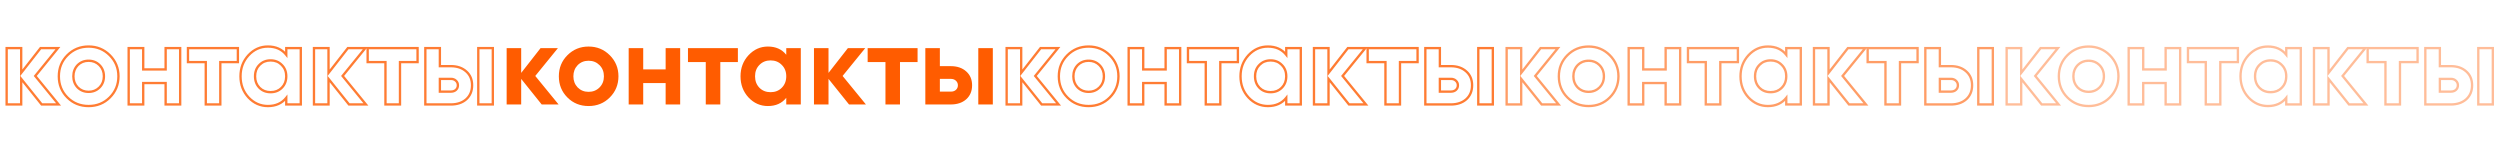 <svg width="2130" height="125" viewBox="0 0 2130 125" fill="none" xmlns="http://www.w3.org/2000/svg">
<path d="M456.048 64.712L475.92 89H461.52L444.048 67.208V89H431.664V41H444.048V62.12L460.56 41H475.344L456.048 64.712ZM519.529 83.048C514.665 87.912 508.649 90.344 501.481 90.344C494.313 90.344 488.297 87.912 483.433 83.048C478.569 78.184 476.137 72.168 476.137 65C476.137 57.896 478.569 51.912 483.433 47.048C488.361 42.12 494.377 39.656 501.481 39.656C508.585 39.656 514.601 42.12 519.529 47.048C524.457 51.976 526.921 57.96 526.921 65C526.921 72.104 524.457 78.12 519.529 83.048ZM492.169 74.504C494.665 77 497.769 78.248 501.481 78.248C505.193 78.248 508.297 77 510.793 74.504C513.289 72.008 514.537 68.84 514.537 65C514.537 61.16 513.289 57.992 510.793 55.496C508.297 53 505.193 51.752 501.481 51.752C497.769 51.752 494.665 53 492.169 55.496C489.737 58.056 488.521 61.224 488.521 65C488.521 68.776 489.737 71.944 492.169 74.504ZM567.121 59.144V41H579.505V89H567.121V70.76H548.017V89H535.633V41H548.017V59.144H567.121ZM586.148 41H628.676V52.904H613.7V89H601.316V52.904H586.148V41ZM669.894 46.664V41H682.278V89H669.894V83.336C666.182 88.008 660.966 90.344 654.246 90.344C647.846 90.344 642.342 87.912 637.734 83.048C633.19 78.12 630.918 72.104 630.918 65C630.918 57.96 633.19 51.976 637.734 47.048C642.342 42.12 647.846 39.656 654.246 39.656C660.966 39.656 666.182 41.992 669.894 46.664ZM647.046 74.792C649.542 77.288 652.71 78.536 656.55 78.536C660.39 78.536 663.558 77.288 666.054 74.792C668.614 72.232 669.894 68.968 669.894 65C669.894 61.032 668.614 57.8 666.054 55.304C663.558 52.744 660.39 51.464 656.55 51.464C652.71 51.464 649.542 52.744 647.046 55.304C644.55 57.8 643.302 61.032 643.302 65C643.302 68.968 644.55 72.232 647.046 74.792ZM717.892 64.712L737.764 89H723.364L705.892 67.208V89H693.508V41H705.892V62.12L722.404 41H737.188L717.892 64.712ZM739.241 41H781.769V52.904H766.793V89H754.409V52.904H739.241V41ZM800.767 56.36H810.079C815.519 56.36 819.903 57.864 823.231 60.872C826.559 63.816 828.223 67.752 828.223 72.68C828.223 77.608 826.559 81.576 823.231 84.584C819.903 87.528 815.519 89 810.079 89H788.383V41H800.767V56.36ZM833.503 89V41H845.887V89H833.503ZM800.767 78.056H810.175C811.903 78.056 813.311 77.576 814.399 76.616C815.551 75.592 816.127 74.28 816.127 72.68C816.127 71.08 815.551 69.768 814.399 68.744C813.311 67.72 811.903 67.208 810.175 67.208H800.767V78.056Z" fill="#FF5C00"/>
<path opacity="0.8" d="M882.048 64.712L881.272 64.081L880.757 64.714L881.274 65.345L882.048 64.712ZM901.92 89V90H904.03L902.694 88.367L901.92 89ZM887.52 89L886.74 89.626L887.04 90H887.52V89ZM870.048 67.208L870.828 66.582L869.048 64.362V67.208H870.048ZM870.048 89V90H871.048V89H870.048ZM857.664 89H856.664V90H857.664V89ZM857.664 41V40H856.664V41H857.664ZM870.048 41H871.048V40H870.048V41ZM870.048 62.12H869.048V65.023L870.836 62.736L870.048 62.12ZM886.56 41V40H886.072L885.772 40.384L886.56 41ZM901.344 41L902.12 41.631L903.447 40H901.344V41ZM881.274 65.345L901.146 89.633L902.694 88.367L882.822 64.079L881.274 65.345ZM901.92 88H887.52V90H901.92V88ZM888.3 88.374L870.828 66.582L869.268 67.834L886.74 89.626L888.3 88.374ZM869.048 67.208V89H871.048V67.208H869.048ZM870.048 88H857.664V90H870.048V88ZM858.664 89V41H856.664V89H858.664ZM857.664 42H870.048V40H857.664V42ZM869.048 41V62.12H871.048V41H869.048ZM870.836 62.736L887.348 41.616L885.772 40.384L869.26 61.504L870.836 62.736ZM886.56 42H901.344V40H886.56V42ZM900.568 40.369L881.272 64.081L882.824 65.343L902.12 41.631L900.568 40.369ZM945.529 83.048L944.822 82.341L945.529 83.048ZM909.433 83.048L910.14 82.341L909.433 83.048ZM909.433 47.048L910.14 47.755L909.433 47.048ZM945.529 47.048L944.822 47.755L945.529 47.048ZM918.169 74.504L917.444 75.193L917.453 75.202L917.462 75.211L918.169 74.504ZM918.169 55.496L917.462 54.789L917.453 54.798L917.444 54.807L918.169 55.496ZM944.822 82.341C940.154 87.009 934.396 89.344 927.481 89.344V91.344C934.902 91.344 941.176 88.815 946.236 83.755L944.822 82.341ZM927.481 89.344C920.566 89.344 914.808 87.009 910.14 82.341L908.726 83.755C913.786 88.815 920.06 91.344 927.481 91.344V89.344ZM910.14 82.341C905.472 77.673 903.137 71.915 903.137 65H901.137C901.137 72.421 903.665 78.695 908.726 83.755L910.14 82.341ZM903.137 65C903.137 58.151 905.47 52.425 910.14 47.755L908.726 46.341C903.667 51.399 901.137 57.641 901.137 65H903.137ZM910.14 47.755C914.876 43.019 920.636 40.656 927.481 40.656V38.656C920.117 38.656 913.845 41.221 908.726 46.341L910.14 47.755ZM927.481 40.656C934.325 40.656 940.085 43.019 944.822 47.755L946.236 46.341C941.116 41.221 934.844 38.656 927.481 38.656V40.656ZM944.822 47.755C949.56 52.493 951.921 58.222 951.921 65H953.921C953.921 57.698 951.354 51.459 946.236 46.341L944.822 47.755ZM951.921 65C951.921 71.844 949.558 77.605 944.822 82.341L946.236 83.755C951.355 78.635 953.921 72.364 953.921 65H951.921ZM917.462 75.211C920.156 77.905 923.519 79.248 927.481 79.248V77.248C924.019 77.248 921.174 76.095 918.876 73.797L917.462 75.211ZM927.481 79.248C931.443 79.248 934.806 77.905 937.5 75.211L936.086 73.797C933.788 76.095 930.943 77.248 927.481 77.248V79.248ZM937.5 75.211C940.201 72.51 941.537 69.079 941.537 65H939.537C939.537 68.6 938.377 71.506 936.086 73.797L937.5 75.211ZM941.537 65C941.537 60.92 940.201 57.49 937.5 54.789L936.086 56.203C938.377 58.494 939.537 61.4 939.537 65H941.537ZM937.5 54.789C934.806 52.095 931.443 50.752 927.481 50.752V52.752C930.943 52.752 933.788 53.905 936.086 56.203L937.5 54.789ZM927.481 50.752C923.519 50.752 920.156 52.095 917.462 54.789L918.876 56.203C921.174 53.905 924.019 52.752 927.481 52.752V50.752ZM917.444 54.807C914.822 57.567 913.521 60.987 913.521 65H915.521C915.521 61.461 916.651 58.545 918.894 56.185L917.444 54.807ZM913.521 65C913.521 69.013 914.822 72.433 917.444 75.193L918.894 73.815C916.651 71.455 915.521 68.539 915.521 65H913.521ZM993.121 59.144V60.144H994.121V59.144H993.121ZM993.121 41V40H992.121V41H993.121ZM1005.5 41H1006.5V40H1005.5V41ZM1005.5 89V90H1006.5V89H1005.5ZM993.121 89H992.121V90H993.121V89ZM993.121 70.76H994.121V69.76H993.121V70.76ZM974.017 70.76V69.76H973.017V70.76H974.017ZM974.017 89V90H975.017V89H974.017ZM961.633 89H960.633V90H961.633V89ZM961.633 41V40H960.633V41H961.633ZM974.017 41H975.017V40H974.017V41ZM974.017 59.144H973.017V60.144H974.017V59.144ZM994.121 59.144V41H992.121V59.144H994.121ZM993.121 42H1005.5V40H993.121V42ZM1004.5 41V89H1006.5V41H1004.5ZM1005.5 88H993.121V90H1005.5V88ZM994.121 89V70.76H992.121V89H994.121ZM993.121 69.76H974.017V71.76H993.121V69.76ZM973.017 70.76V89H975.017V70.76H973.017ZM974.017 88H961.633V90H974.017V88ZM962.633 89V41H960.633V89H962.633ZM961.633 42H974.017V40H961.633V42ZM973.017 41V59.144H975.017V41H973.017ZM974.017 60.144H993.121V58.144H974.017V60.144ZM1012.15 41V40H1011.15V41H1012.15ZM1054.68 41H1055.68V40H1054.68V41ZM1054.68 52.904V53.904H1055.68V52.904H1054.68ZM1039.7 52.904V51.904H1038.7V52.904H1039.7ZM1039.7 89V90H1040.7V89H1039.7ZM1027.32 89H1026.32V90H1027.32V89ZM1027.32 52.904H1028.32V51.904H1027.32V52.904ZM1012.15 52.904H1011.15V53.904H1012.15V52.904ZM1012.15 42H1054.68V40H1012.15V42ZM1053.68 41V52.904H1055.68V41H1053.68ZM1054.68 51.904H1039.7V53.904H1054.68V51.904ZM1038.7 52.904V89H1040.7V52.904H1038.7ZM1039.7 88H1027.32V90H1039.7V88ZM1028.32 89V52.904H1026.32V89H1028.32ZM1027.32 51.904H1012.15V53.904H1027.32V51.904ZM1013.15 52.904V41H1011.15V52.904H1013.15ZM1095.89 46.664L1095.11 47.286L1096.89 49.53V46.664H1095.89ZM1095.89 41V40H1094.89V41H1095.89ZM1108.28 41H1109.28V40H1108.28V41ZM1108.28 89V90H1109.28V89H1108.28ZM1095.89 89H1094.89V90H1095.89V89ZM1095.89 83.336H1096.89V80.47L1095.11 82.714L1095.89 83.336ZM1063.73 83.048L1063 83.726L1063.01 83.736L1063.73 83.048ZM1063.73 47.048L1063 46.365L1063 46.37L1063.73 47.048ZM1073.05 74.792L1072.33 75.49L1072.34 75.499L1073.05 74.792ZM1092.05 74.792L1092.76 75.499L1092.05 74.792ZM1092.05 55.304L1091.34 56.002L1091.35 56.011L1091.36 56.02L1092.05 55.304ZM1073.05 55.304L1073.75 56.011L1073.76 56.002L1073.05 55.304ZM1096.89 46.664V41H1094.89V46.664H1096.89ZM1095.89 42H1108.28V40H1095.89V42ZM1107.28 41V89H1109.28V41H1107.28ZM1108.28 88H1095.89V90H1108.28V88ZM1096.89 89V83.336H1094.89V89H1096.89ZM1095.11 82.714C1091.61 87.115 1086.7 89.344 1080.25 89.344V91.344C1087.23 91.344 1092.75 88.901 1096.68 83.958L1095.11 82.714ZM1080.25 89.344C1074.13 89.344 1068.89 87.035 1064.46 82.36L1063.01 83.736C1067.79 88.789 1073.56 91.344 1080.25 91.344V89.344ZM1064.47 82.37C1060.11 77.638 1057.92 71.869 1057.92 65H1055.92C1055.92 72.339 1058.27 78.601 1063 83.726L1064.47 82.37ZM1057.92 65C1057.92 58.197 1060.1 52.459 1064.47 47.726L1063 46.37C1058.28 51.493 1055.92 57.723 1055.92 65H1057.92ZM1064.46 47.731C1068.89 42.993 1074.14 40.656 1080.25 40.656V38.656C1073.55 38.656 1067.79 41.247 1063 46.365L1064.46 47.731ZM1080.25 40.656C1086.7 40.656 1091.61 42.885 1095.11 47.286L1096.68 46.042C1092.75 41.099 1087.23 38.656 1080.25 38.656V40.656ZM1072.34 75.499C1075.04 78.2 1078.47 79.536 1082.55 79.536V77.536C1078.95 77.536 1076.04 76.376 1073.75 74.085L1072.34 75.499ZM1082.55 79.536C1086.63 79.536 1090.06 78.2 1092.76 75.499L1091.35 74.085C1089.06 76.376 1086.15 77.536 1082.55 77.536V79.536ZM1092.76 75.499C1095.53 72.733 1096.89 69.205 1096.89 65H1094.89C1094.89 68.731 1093.7 71.731 1091.35 74.085L1092.76 75.499ZM1096.89 65C1096.89 60.795 1095.53 57.294 1092.75 54.588L1091.36 56.02C1093.7 58.306 1094.89 61.269 1094.89 65H1096.89ZM1092.77 54.606C1090.07 51.838 1086.64 50.464 1082.55 50.464V52.464C1086.14 52.464 1089.05 53.65 1091.34 56.002L1092.77 54.606ZM1082.55 50.464C1078.46 50.464 1075.03 51.838 1072.33 54.606L1073.76 56.002C1076.05 53.65 1078.96 52.464 1082.55 52.464V50.464ZM1072.34 54.597C1069.63 57.304 1068.3 60.803 1068.3 65H1070.3C1070.3 61.261 1071.47 58.296 1073.75 56.011L1072.34 54.597ZM1068.3 65C1068.3 69.198 1069.63 72.722 1072.33 75.49L1073.76 74.094C1071.47 71.742 1070.3 68.738 1070.3 65H1068.3ZM1143.89 64.712L1143.12 64.081L1142.6 64.714L1143.12 65.345L1143.89 64.712ZM1163.76 89V90H1165.87L1164.54 88.367L1163.76 89ZM1149.36 89L1148.58 89.626L1148.88 90H1149.36V89ZM1131.89 67.208L1132.67 66.582L1130.89 64.362V67.208H1131.89ZM1131.89 89V90H1132.89V89H1131.89ZM1119.51 89H1118.51V90H1119.51V89ZM1119.51 41V40H1118.51V41H1119.51ZM1131.89 41H1132.89V40H1131.89V41ZM1131.89 62.12H1130.89V65.023L1132.68 62.736L1131.89 62.12ZM1148.4 41V40H1147.92L1147.62 40.384L1148.4 41ZM1163.19 41L1163.96 41.631L1165.29 40H1163.19V41ZM1143.12 65.345L1162.99 89.633L1164.54 88.367L1144.67 64.079L1143.12 65.345ZM1163.76 88H1149.36V90H1163.76V88ZM1150.14 88.374L1132.67 66.582L1131.11 67.834L1148.58 89.626L1150.14 88.374ZM1130.89 67.208V89H1132.89V67.208H1130.89ZM1131.89 88H1119.51V90H1131.89V88ZM1120.51 89V41H1118.51V89H1120.51ZM1119.51 42H1131.89V40H1119.51V42ZM1130.89 41V62.12H1132.89V41H1130.89ZM1132.68 62.736L1149.19 41.616L1147.62 40.384L1131.1 61.504L1132.68 62.736ZM1148.4 42H1163.19V40H1148.4V42ZM1162.41 40.369L1143.12 64.081L1144.67 65.343L1163.96 41.631L1162.41 40.369ZM1165.24 41V40H1164.24V41H1165.24ZM1207.77 41H1208.77V40H1207.77V41ZM1207.77 52.904V53.904H1208.77V52.904H1207.77ZM1192.79 52.904V51.904H1191.79V52.904H1192.79ZM1192.79 89V90H1193.79V89H1192.79ZM1180.41 89H1179.41V90H1180.41V89ZM1180.41 52.904H1181.41V51.904H1180.41V52.904ZM1165.24 52.904H1164.24V53.904H1165.24V52.904ZM1165.24 42H1207.77V40H1165.24V42ZM1206.77 41V52.904H1208.77V41H1206.77ZM1207.77 51.904H1192.79V53.904H1207.77V51.904ZM1191.79 52.904V89H1193.79V52.904H1191.79ZM1192.79 88H1180.41V90H1192.79V88ZM1181.41 89V52.904H1179.41V89H1181.41ZM1180.41 51.904H1165.24V53.904H1180.41V51.904ZM1166.24 52.904V41H1164.24V52.904H1166.24ZM1226.77 56.36H1225.77V57.36H1226.77V56.36ZM1249.23 60.872L1248.56 61.614L1248.57 61.621L1249.23 60.872ZM1249.23 84.584L1249.89 85.333L1249.9 85.326L1249.23 84.584ZM1214.38 89H1213.38V90H1214.38V89ZM1214.38 41V40H1213.38V41H1214.38ZM1226.77 41H1227.77V40H1226.77V41ZM1259.5 89H1258.5V90H1259.5V89ZM1259.5 41V40H1258.5V41H1259.5ZM1271.89 41H1272.89V40H1271.89V41ZM1271.89 89V90H1272.89V89H1271.89ZM1226.77 78.056H1225.77V79.056H1226.77V78.056ZM1240.4 76.616L1241.06 77.366L1241.06 77.363L1240.4 76.616ZM1240.4 68.744L1239.71 69.472L1239.72 69.482L1239.73 69.491L1240.4 68.744ZM1226.77 67.208V66.208H1225.77V67.208H1226.77ZM1226.77 57.36H1236.08V55.36H1226.77V57.36ZM1236.08 57.36C1241.33 57.36 1245.45 58.806 1248.56 61.614L1249.9 60.13C1246.35 56.922 1241.71 55.36 1236.08 55.36V57.36ZM1248.57 61.621C1251.66 64.353 1253.22 68.004 1253.22 72.68H1255.22C1255.22 67.501 1253.46 63.279 1249.89 60.123L1248.57 61.621ZM1253.22 72.68C1253.22 77.356 1251.66 81.044 1248.56 83.842L1249.9 85.326C1253.46 82.108 1255.22 77.86 1255.22 72.68H1253.22ZM1248.57 83.835C1245.46 86.583 1241.33 88 1236.08 88V90C1241.71 90 1246.34 88.473 1249.89 85.333L1248.57 83.835ZM1236.08 88H1214.38V90H1236.08V88ZM1215.38 89V41H1213.38V89H1215.38ZM1214.38 42H1226.77V40H1214.38V42ZM1225.77 41V56.36H1227.77V41H1225.77ZM1260.5 89V41H1258.5V89H1260.5ZM1259.5 42H1271.89V40H1259.5V42ZM1270.89 41V89H1272.89V41H1270.89ZM1271.89 88H1259.5V90H1271.89V88ZM1226.77 79.056H1236.17V77.056H1226.77V79.056ZM1236.17 79.056C1238.1 79.056 1239.76 78.517 1241.06 77.366L1239.74 75.866C1238.87 76.635 1237.71 77.056 1236.17 77.056V79.056ZM1241.06 77.363C1242.44 76.142 1243.13 74.553 1243.13 72.68H1241.13C1241.13 74.007 1240.66 75.042 1239.73 75.869L1241.06 77.363ZM1243.13 72.68C1243.13 70.807 1242.44 69.218 1241.06 67.997L1239.73 69.491C1240.66 70.318 1241.13 71.353 1241.13 72.68H1243.13ZM1241.08 68.016C1239.78 66.79 1238.11 66.208 1236.17 66.208V68.208C1237.69 68.208 1238.84 68.65 1239.71 69.472L1241.08 68.016ZM1236.17 66.208H1226.77V68.208H1236.17V66.208ZM1225.77 67.208V78.056H1227.77V67.208H1225.77Z" fill="#FF5C00"/>
<path opacity="0.6" d="M1308.05 64.712L1307.27 64.081L1306.76 64.714L1307.27 65.345L1308.05 64.712ZM1327.92 89V90H1330.03L1328.69 88.367L1327.92 89ZM1313.52 89L1312.74 89.626L1313.04 90H1313.52V89ZM1296.05 67.208L1296.83 66.582L1295.05 64.362V67.208H1296.05ZM1296.05 89V90H1297.05V89H1296.05ZM1283.66 89H1282.66V90H1283.66V89ZM1283.66 41V40H1282.66V41H1283.66ZM1296.05 41H1297.05V40H1296.05V41ZM1296.05 62.12H1295.05V65.023L1296.84 62.736L1296.05 62.12ZM1312.56 41V40H1312.07L1311.77 40.384L1312.56 41ZM1327.34 41L1328.12 41.631L1329.45 40H1327.34V41ZM1307.27 65.345L1327.15 89.633L1328.69 88.367L1308.82 64.079L1307.27 65.345ZM1327.92 88H1313.52V90H1327.92V88ZM1314.3 88.374L1296.83 66.582L1295.27 67.834L1312.74 89.626L1314.3 88.374ZM1295.05 67.208V89H1297.05V67.208H1295.05ZM1296.05 88H1283.66V90H1296.05V88ZM1284.66 89V41H1282.66V89H1284.66ZM1283.66 42H1296.05V40H1283.66V42ZM1295.05 41V62.12H1297.05V41H1295.05ZM1296.84 62.736L1313.35 41.616L1311.77 40.384L1295.26 61.504L1296.84 62.736ZM1312.56 42H1327.34V40H1312.56V42ZM1326.57 40.369L1307.27 64.081L1308.82 65.343L1328.12 41.631L1326.57 40.369ZM1371.53 83.048L1370.82 82.341L1371.53 83.048ZM1335.43 83.048L1336.14 82.341L1335.43 83.048ZM1335.43 47.048L1336.14 47.755L1335.43 47.048ZM1371.53 47.048L1370.82 47.755L1371.53 47.048ZM1344.17 74.504L1343.44 75.193L1343.45 75.202L1343.46 75.211L1344.17 74.504ZM1344.17 55.496L1343.46 54.789L1343.45 54.798L1343.44 54.807L1344.17 55.496ZM1370.82 82.341C1366.15 87.009 1360.4 89.344 1353.48 89.344V91.344C1360.9 91.344 1367.18 88.815 1372.24 83.755L1370.82 82.341ZM1353.48 89.344C1346.57 89.344 1340.81 87.009 1336.14 82.341L1334.73 83.755C1339.79 88.815 1346.06 91.344 1353.48 91.344V89.344ZM1336.14 82.341C1331.47 77.673 1329.14 71.915 1329.14 65H1327.14C1327.14 72.421 1329.67 78.695 1334.73 83.755L1336.14 82.341ZM1329.14 65C1329.14 58.151 1331.47 52.425 1336.14 47.755L1334.73 46.341C1329.67 51.399 1327.14 57.641 1327.14 65H1329.14ZM1336.14 47.755C1340.88 43.019 1346.64 40.656 1353.48 40.656V38.656C1346.12 38.656 1339.85 41.221 1334.73 46.341L1336.14 47.755ZM1353.48 40.656C1360.33 40.656 1366.09 43.019 1370.82 47.755L1372.24 46.341C1367.12 41.221 1360.84 38.656 1353.48 38.656V40.656ZM1370.82 47.755C1375.56 52.493 1377.92 58.222 1377.92 65H1379.92C1379.92 57.698 1377.35 51.459 1372.24 46.341L1370.82 47.755ZM1377.92 65C1377.92 71.844 1375.56 77.605 1370.82 82.341L1372.24 83.755C1377.36 78.635 1379.92 72.364 1379.92 65H1377.92ZM1343.46 75.211C1346.16 77.905 1349.52 79.248 1353.48 79.248V77.248C1350.02 77.248 1347.17 76.095 1344.88 73.797L1343.46 75.211ZM1353.48 79.248C1357.44 79.248 1360.81 77.905 1363.5 75.211L1362.09 73.797C1359.79 76.095 1356.94 77.248 1353.48 77.248V79.248ZM1363.5 75.211C1366.2 72.51 1367.54 69.079 1367.54 65H1365.54C1365.54 68.6 1364.38 71.506 1362.09 73.797L1363.5 75.211ZM1367.54 65C1367.54 60.92 1366.2 57.49 1363.5 54.789L1362.09 56.203C1364.38 58.494 1365.54 61.4 1365.54 65H1367.54ZM1363.5 54.789C1360.81 52.095 1357.44 50.752 1353.48 50.752V52.752C1356.94 52.752 1359.79 53.905 1362.09 56.203L1363.5 54.789ZM1353.48 50.752C1349.52 50.752 1346.16 52.095 1343.46 54.789L1344.88 56.203C1347.17 53.905 1350.02 52.752 1353.48 52.752V50.752ZM1343.44 54.807C1340.82 57.567 1339.52 60.987 1339.52 65H1341.52C1341.52 61.461 1342.65 58.545 1344.89 56.185L1343.44 54.807ZM1339.52 65C1339.52 69.013 1340.82 72.433 1343.44 75.193L1344.89 73.815C1342.65 71.455 1341.52 68.539 1341.52 65H1339.52ZM1419.12 59.144V60.144H1420.12V59.144H1419.12ZM1419.12 41V40H1418.12V41H1419.12ZM1431.5 41H1432.5V40H1431.5V41ZM1431.5 89V90H1432.5V89H1431.5ZM1419.12 89H1418.12V90H1419.12V89ZM1419.12 70.76H1420.12V69.76H1419.12V70.76ZM1400.02 70.76V69.76H1399.02V70.76H1400.02ZM1400.02 89V90H1401.02V89H1400.02ZM1387.63 89H1386.63V90H1387.63V89ZM1387.63 41V40H1386.63V41H1387.63ZM1400.02 41H1401.02V40H1400.02V41ZM1400.02 59.144H1399.02V60.144H1400.02V59.144ZM1420.12 59.144V41H1418.12V59.144H1420.12ZM1419.12 42H1431.5V40H1419.12V42ZM1430.5 41V89H1432.5V41H1430.5ZM1431.5 88H1419.12V90H1431.5V88ZM1420.12 89V70.76H1418.12V89H1420.12ZM1419.12 69.76H1400.02V71.76H1419.12V69.76ZM1399.02 70.76V89H1401.02V70.76H1399.02ZM1400.02 88H1387.63V90H1400.02V88ZM1388.63 89V41H1386.63V89H1388.63ZM1387.63 42H1400.02V40H1387.63V42ZM1399.02 41V59.144H1401.02V41H1399.02ZM1400.02 60.144H1419.12V58.144H1400.02V60.144ZM1438.15 41V40H1437.15V41H1438.15ZM1480.68 41H1481.68V40H1480.68V41ZM1480.68 52.904V53.904H1481.68V52.904H1480.68ZM1465.7 52.904V51.904H1464.7V52.904H1465.7ZM1465.7 89V90H1466.7V89H1465.7ZM1453.32 89H1452.32V90H1453.32V89ZM1453.32 52.904H1454.32V51.904H1453.32V52.904ZM1438.15 52.904H1437.15V53.904H1438.15V52.904ZM1438.15 42H1480.68V40H1438.15V42ZM1479.68 41V52.904H1481.68V41H1479.68ZM1480.68 51.904H1465.7V53.904H1480.68V51.904ZM1464.7 52.904V89H1466.7V52.904H1464.7ZM1465.7 88H1453.32V90H1465.7V88ZM1454.32 89V52.904H1452.32V89H1454.32ZM1453.32 51.904H1438.15V53.904H1453.32V51.904ZM1439.15 52.904V41H1437.15V52.904H1439.15ZM1521.89 46.664L1521.11 47.286L1522.89 49.53V46.664H1521.89ZM1521.89 41V40H1520.89V41H1521.89ZM1534.28 41H1535.28V40H1534.28V41ZM1534.28 89V90H1535.28V89H1534.28ZM1521.89 89H1520.89V90H1521.89V89ZM1521.89 83.336H1522.89V80.47L1521.11 82.714L1521.89 83.336ZM1489.73 83.048L1489 83.726L1489.01 83.736L1489.73 83.048ZM1489.73 47.048L1489 46.365L1489 46.37L1489.73 47.048ZM1499.05 74.792L1498.33 75.49L1498.34 75.499L1499.05 74.792ZM1518.05 74.792L1518.76 75.499L1518.05 74.792ZM1518.05 55.304L1517.34 56.002L1517.35 56.011L1517.36 56.02L1518.05 55.304ZM1499.05 55.304L1499.75 56.011L1499.76 56.002L1499.05 55.304ZM1522.89 46.664V41H1520.89V46.664H1522.89ZM1521.89 42H1534.28V40H1521.89V42ZM1533.28 41V89H1535.28V41H1533.28ZM1534.28 88H1521.89V90H1534.28V88ZM1522.89 89V83.336H1520.89V89H1522.89ZM1521.11 82.714C1517.61 87.115 1512.7 89.344 1506.25 89.344V91.344C1513.23 91.344 1518.75 88.901 1522.68 83.958L1521.11 82.714ZM1506.25 89.344C1500.13 89.344 1494.89 87.035 1490.46 82.36L1489.01 83.736C1493.79 88.789 1499.56 91.344 1506.25 91.344V89.344ZM1490.47 82.37C1486.11 77.638 1483.92 71.869 1483.92 65H1481.92C1481.92 72.339 1484.27 78.601 1489 83.726L1490.47 82.37ZM1483.92 65C1483.92 58.197 1486.1 52.459 1490.47 47.726L1489 46.37C1484.28 51.493 1481.92 57.723 1481.92 65H1483.92ZM1490.46 47.731C1494.89 42.993 1500.14 40.656 1506.25 40.656V38.656C1499.55 38.656 1493.79 41.247 1489 46.365L1490.46 47.731ZM1506.25 40.656C1512.7 40.656 1517.61 42.885 1521.11 47.286L1522.68 46.042C1518.75 41.099 1513.23 38.656 1506.25 38.656V40.656ZM1498.34 75.499C1501.04 78.2 1504.47 79.536 1508.55 79.536V77.536C1504.95 77.536 1502.04 76.376 1499.75 74.085L1498.34 75.499ZM1508.55 79.536C1512.63 79.536 1516.06 78.2 1518.76 75.499L1517.35 74.085C1515.06 76.376 1512.15 77.536 1508.55 77.536V79.536ZM1518.76 75.499C1521.53 72.733 1522.89 69.205 1522.89 65H1520.89C1520.89 68.731 1519.7 71.731 1517.35 74.085L1518.76 75.499ZM1522.89 65C1522.89 60.795 1521.53 57.294 1518.75 54.588L1517.36 56.02C1519.7 58.306 1520.89 61.269 1520.89 65H1522.89ZM1518.77 54.606C1516.07 51.838 1512.64 50.464 1508.55 50.464V52.464C1512.14 52.464 1515.05 53.65 1517.34 56.002L1518.77 54.606ZM1508.55 50.464C1504.46 50.464 1501.03 51.838 1498.33 54.606L1499.76 56.002C1502.05 53.65 1504.96 52.464 1508.55 52.464V50.464ZM1498.34 54.597C1495.63 57.304 1494.3 60.803 1494.3 65H1496.3C1496.3 61.261 1497.47 58.296 1499.75 56.011L1498.34 54.597ZM1494.3 65C1494.3 69.198 1495.63 72.722 1498.33 75.49L1499.76 74.094C1497.47 71.742 1496.3 68.738 1496.3 65H1494.3ZM1569.89 64.712L1569.12 64.081L1568.6 64.714L1569.12 65.345L1569.89 64.712ZM1589.76 89V90H1591.87L1590.54 88.367L1589.76 89ZM1575.36 89L1574.58 89.626L1574.88 90H1575.36V89ZM1557.89 67.208L1558.67 66.582L1556.89 64.362V67.208H1557.89ZM1557.89 89V90H1558.89V89H1557.89ZM1545.51 89H1544.51V90H1545.51V89ZM1545.51 41V40H1544.51V41H1545.51ZM1557.89 41H1558.89V40H1557.89V41ZM1557.89 62.12H1556.89V65.023L1558.68 62.736L1557.89 62.12ZM1574.4 41V40H1573.92L1573.62 40.384L1574.4 41ZM1589.19 41L1589.96 41.631L1591.29 40H1589.19V41ZM1569.12 65.345L1588.99 89.633L1590.54 88.367L1570.67 64.079L1569.12 65.345ZM1589.76 88H1575.36V90H1589.76V88ZM1576.14 88.374L1558.67 66.582L1557.11 67.834L1574.58 89.626L1576.14 88.374ZM1556.89 67.208V89H1558.89V67.208H1556.89ZM1557.89 88H1545.51V90H1557.89V88ZM1546.51 89V41H1544.51V89H1546.51ZM1545.51 42H1557.89V40H1545.51V42ZM1556.89 41V62.12H1558.89V41H1556.89ZM1558.68 62.736L1575.19 41.616L1573.62 40.384L1557.1 61.504L1558.68 62.736ZM1574.4 42H1589.19V40H1574.4V42ZM1588.41 40.369L1569.12 64.081L1570.67 65.343L1589.96 41.631L1588.41 40.369ZM1591.24 41V40H1590.24V41H1591.24ZM1633.77 41H1634.77V40H1633.77V41ZM1633.77 52.904V53.904H1634.77V52.904H1633.77ZM1618.79 52.904V51.904H1617.79V52.904H1618.79ZM1618.79 89V90H1619.79V89H1618.79ZM1606.41 89H1605.41V90H1606.41V89ZM1606.41 52.904H1607.41V51.904H1606.41V52.904ZM1591.24 52.904H1590.24V53.904H1591.24V52.904ZM1591.24 42H1633.77V40H1591.24V42ZM1632.77 41V52.904H1634.77V41H1632.77ZM1633.77 51.904H1618.79V53.904H1633.77V51.904ZM1617.79 52.904V89H1619.79V52.904H1617.79ZM1618.79 88H1606.41V90H1618.79V88ZM1607.41 89V52.904H1605.41V89H1607.41ZM1606.41 51.904H1591.24V53.904H1606.41V51.904ZM1592.24 52.904V41H1590.24V52.904H1592.24ZM1652.77 56.36H1651.77V57.36H1652.77V56.36ZM1675.23 60.872L1674.56 61.614L1674.57 61.621L1675.23 60.872ZM1675.23 84.584L1675.89 85.333L1675.9 85.326L1675.23 84.584ZM1640.38 89H1639.38V90H1640.38V89ZM1640.38 41V40H1639.38V41H1640.38ZM1652.77 41H1653.77V40H1652.77V41ZM1685.5 89H1684.5V90H1685.5V89ZM1685.5 41V40H1684.5V41H1685.5ZM1697.89 41H1698.89V40H1697.89V41ZM1697.89 89V90H1698.89V89H1697.89ZM1652.77 78.056H1651.77V79.056H1652.77V78.056ZM1666.4 76.616L1667.06 77.366L1667.06 77.363L1666.4 76.616ZM1666.4 68.744L1665.71 69.472L1665.72 69.482L1665.73 69.491L1666.4 68.744ZM1652.77 67.208V66.208H1651.77V67.208H1652.77ZM1652.77 57.36H1662.08V55.36H1652.77V57.36ZM1662.08 57.36C1667.33 57.36 1671.45 58.806 1674.56 61.614L1675.9 60.13C1672.35 56.922 1667.71 55.36 1662.08 55.36V57.36ZM1674.57 61.621C1677.66 64.353 1679.22 68.004 1679.22 72.68H1681.22C1681.22 67.501 1679.46 63.279 1675.89 60.123L1674.57 61.621ZM1679.22 72.68C1679.22 77.356 1677.66 81.044 1674.56 83.842L1675.9 85.326C1679.46 82.108 1681.22 77.86 1681.22 72.68H1679.22ZM1674.57 83.835C1671.46 86.583 1667.33 88 1662.08 88V90C1667.71 90 1672.34 88.473 1675.89 85.333L1674.57 83.835ZM1662.08 88H1640.38V90H1662.08V88ZM1641.38 89V41H1639.38V89H1641.38ZM1640.38 42H1652.77V40H1640.38V42ZM1651.77 41V56.36H1653.77V41H1651.77ZM1686.5 89V41H1684.5V89H1686.5ZM1685.5 42H1697.89V40H1685.5V42ZM1696.89 41V89H1698.89V41H1696.89ZM1697.89 88H1685.5V90H1697.89V88ZM1652.77 79.056H1662.17V77.056H1652.77V79.056ZM1662.17 79.056C1664.1 79.056 1665.76 78.517 1667.06 77.366L1665.74 75.866C1664.87 76.635 1663.71 77.056 1662.17 77.056V79.056ZM1667.06 77.363C1668.44 76.142 1669.13 74.553 1669.13 72.68H1667.13C1667.13 74.007 1666.66 75.042 1665.73 75.869L1667.06 77.363ZM1669.13 72.68C1669.13 70.807 1668.44 69.218 1667.06 67.997L1665.73 69.491C1666.66 70.318 1667.13 71.353 1667.13 72.68H1669.13ZM1667.08 68.016C1665.78 66.79 1664.11 66.208 1662.17 66.208V68.208C1663.69 68.208 1664.84 68.65 1665.71 69.472L1667.08 68.016ZM1662.17 66.208H1652.77V68.208H1662.17V66.208ZM1651.77 67.208V78.056H1653.77V67.208H1651.77Z" fill="#FF5C00"/>
<path opacity="0.4" d="M1734.05 64.712L1733.27 64.081L1732.76 64.714L1733.27 65.345L1734.05 64.712ZM1753.92 89V90H1756.03L1754.69 88.367L1753.92 89ZM1739.52 89L1738.74 89.626L1739.04 90H1739.52V89ZM1722.05 67.208L1722.83 66.582L1721.05 64.362V67.208H1722.05ZM1722.05 89V90H1723.05V89H1722.05ZM1709.66 89H1708.66V90H1709.66V89ZM1709.66 41V40H1708.66V41H1709.66ZM1722.05 41H1723.05V40H1722.05V41ZM1722.05 62.12H1721.05V65.023L1722.84 62.736L1722.05 62.12ZM1738.56 41V40H1738.07L1737.77 40.384L1738.56 41ZM1753.34 41L1754.12 41.631L1755.45 40H1753.34V41ZM1733.27 65.345L1753.15 89.633L1754.69 88.367L1734.82 64.079L1733.27 65.345ZM1753.92 88H1739.52V90H1753.92V88ZM1740.3 88.374L1722.83 66.582L1721.27 67.834L1738.74 89.626L1740.3 88.374ZM1721.05 67.208V89H1723.05V67.208H1721.05ZM1722.05 88H1709.66V90H1722.05V88ZM1710.66 89V41H1708.66V89H1710.66ZM1709.66 42H1722.05V40H1709.66V42ZM1721.05 41V62.12H1723.05V41H1721.05ZM1722.84 62.736L1739.35 41.616L1737.77 40.384L1721.26 61.504L1722.84 62.736ZM1738.56 42H1753.34V40H1738.56V42ZM1752.57 40.369L1733.27 64.081L1734.82 65.343L1754.12 41.631L1752.57 40.369ZM1797.53 83.048L1796.82 82.341L1797.53 83.048ZM1761.43 83.048L1762.14 82.341L1761.43 83.048ZM1761.43 47.048L1762.14 47.755L1761.43 47.048ZM1797.53 47.048L1796.82 47.755L1797.53 47.048ZM1770.17 74.504L1769.44 75.193L1769.45 75.202L1769.46 75.211L1770.17 74.504ZM1770.17 55.496L1769.46 54.789L1769.45 54.798L1769.44 54.807L1770.17 55.496ZM1796.82 82.341C1792.15 87.009 1786.4 89.344 1779.48 89.344V91.344C1786.9 91.344 1793.18 88.815 1798.24 83.755L1796.82 82.341ZM1779.48 89.344C1772.57 89.344 1766.81 87.009 1762.14 82.341L1760.73 83.755C1765.79 88.815 1772.06 91.344 1779.48 91.344V89.344ZM1762.14 82.341C1757.47 77.673 1755.14 71.915 1755.14 65H1753.14C1753.14 72.421 1755.67 78.695 1760.73 83.755L1762.14 82.341ZM1755.14 65C1755.14 58.151 1757.47 52.425 1762.14 47.755L1760.73 46.341C1755.67 51.399 1753.14 57.641 1753.14 65H1755.14ZM1762.14 47.755C1766.88 43.019 1772.64 40.656 1779.48 40.656V38.656C1772.12 38.656 1765.85 41.221 1760.73 46.341L1762.14 47.755ZM1779.48 40.656C1786.33 40.656 1792.09 43.019 1796.82 47.755L1798.24 46.341C1793.12 41.221 1786.84 38.656 1779.48 38.656V40.656ZM1796.82 47.755C1801.56 52.493 1803.92 58.222 1803.92 65H1805.92C1805.92 57.698 1803.35 51.459 1798.24 46.341L1796.82 47.755ZM1803.92 65C1803.92 71.844 1801.56 77.605 1796.82 82.341L1798.24 83.755C1803.36 78.635 1805.92 72.364 1805.92 65H1803.92ZM1769.46 75.211C1772.16 77.905 1775.52 79.248 1779.48 79.248V77.248C1776.02 77.248 1773.17 76.095 1770.88 73.797L1769.46 75.211ZM1779.48 79.248C1783.44 79.248 1786.81 77.905 1789.5 75.211L1788.09 73.797C1785.79 76.095 1782.94 77.248 1779.48 77.248V79.248ZM1789.5 75.211C1792.2 72.51 1793.54 69.079 1793.54 65H1791.54C1791.54 68.6 1790.38 71.506 1788.09 73.797L1789.5 75.211ZM1793.54 65C1793.54 60.92 1792.2 57.49 1789.5 54.789L1788.09 56.203C1790.38 58.494 1791.54 61.4 1791.54 65H1793.54ZM1789.5 54.789C1786.81 52.095 1783.44 50.752 1779.48 50.752V52.752C1782.94 52.752 1785.79 53.905 1788.09 56.203L1789.5 54.789ZM1779.48 50.752C1775.52 50.752 1772.16 52.095 1769.46 54.789L1770.88 56.203C1773.17 53.905 1776.02 52.752 1779.48 52.752V50.752ZM1769.44 54.807C1766.82 57.567 1765.52 60.987 1765.52 65H1767.52C1767.52 61.461 1768.65 58.545 1770.89 56.185L1769.44 54.807ZM1765.52 65C1765.52 69.013 1766.82 72.433 1769.44 75.193L1770.89 73.815C1768.65 71.455 1767.52 68.539 1767.52 65H1765.52ZM1845.12 59.144V60.144H1846.12V59.144H1845.12ZM1845.12 41V40H1844.12V41H1845.12ZM1857.5 41H1858.5V40H1857.5V41ZM1857.5 89V90H1858.5V89H1857.5ZM1845.12 89H1844.12V90H1845.12V89ZM1845.12 70.76H1846.12V69.76H1845.12V70.76ZM1826.02 70.76V69.76H1825.02V70.76H1826.02ZM1826.02 89V90H1827.02V89H1826.02ZM1813.63 89H1812.63V90H1813.63V89ZM1813.63 41V40H1812.63V41H1813.63ZM1826.02 41H1827.02V40H1826.02V41ZM1826.02 59.144H1825.02V60.144H1826.02V59.144ZM1846.12 59.144V41H1844.12V59.144H1846.12ZM1845.12 42H1857.5V40H1845.12V42ZM1856.5 41V89H1858.5V41H1856.5ZM1857.5 88H1845.12V90H1857.5V88ZM1846.12 89V70.76H1844.12V89H1846.12ZM1845.12 69.76H1826.02V71.76H1845.12V69.76ZM1825.02 70.76V89H1827.02V70.76H1825.02ZM1826.02 88H1813.63V90H1826.02V88ZM1814.63 89V41H1812.63V89H1814.63ZM1813.63 42H1826.02V40H1813.63V42ZM1825.02 41V59.144H1827.02V41H1825.02ZM1826.02 60.144H1845.12V58.144H1826.02V60.144ZM1864.15 41V40H1863.15V41H1864.15ZM1906.68 41H1907.68V40H1906.68V41ZM1906.68 52.904V53.904H1907.68V52.904H1906.68ZM1891.7 52.904V51.904H1890.7V52.904H1891.7ZM1891.7 89V90H1892.7V89H1891.7ZM1879.32 89H1878.32V90H1879.32V89ZM1879.32 52.904H1880.32V51.904H1879.32V52.904ZM1864.15 52.904H1863.15V53.904H1864.15V52.904ZM1864.15 42H1906.68V40H1864.15V42ZM1905.68 41V52.904H1907.68V41H1905.68ZM1906.68 51.904H1891.7V53.904H1906.68V51.904ZM1890.7 52.904V89H1892.7V52.904H1890.7ZM1891.7 88H1879.32V90H1891.7V88ZM1880.32 89V52.904H1878.32V89H1880.32ZM1879.32 51.904H1864.15V53.904H1879.32V51.904ZM1865.15 52.904V41H1863.15V52.904H1865.15ZM1947.89 46.664L1947.11 47.286L1948.89 49.53V46.664H1947.89ZM1947.89 41V40H1946.89V41H1947.89ZM1960.28 41H1961.28V40H1960.28V41ZM1960.28 89V90H1961.28V89H1960.28ZM1947.89 89H1946.89V90H1947.89V89ZM1947.89 83.336H1948.89V80.47L1947.11 82.714L1947.89 83.336ZM1915.73 83.048L1915 83.726L1915.01 83.736L1915.73 83.048ZM1915.73 47.048L1915 46.365L1915 46.37L1915.73 47.048ZM1925.05 74.792L1924.33 75.49L1924.34 75.499L1925.05 74.792ZM1944.05 74.792L1944.76 75.499L1944.05 74.792ZM1944.05 55.304L1943.34 56.002L1943.35 56.011L1943.36 56.02L1944.05 55.304ZM1925.05 55.304L1925.75 56.011L1925.76 56.002L1925.05 55.304ZM1948.89 46.664V41H1946.89V46.664H1948.89ZM1947.89 42H1960.28V40H1947.89V42ZM1959.28 41V89H1961.28V41H1959.28ZM1960.28 88H1947.89V90H1960.28V88ZM1948.89 89V83.336H1946.89V89H1948.89ZM1947.11 82.714C1943.61 87.115 1938.7 89.344 1932.25 89.344V91.344C1939.23 91.344 1944.75 88.901 1948.68 83.958L1947.11 82.714ZM1932.25 89.344C1926.13 89.344 1920.89 87.035 1916.46 82.36L1915.01 83.736C1919.79 88.789 1925.56 91.344 1932.25 91.344V89.344ZM1916.47 82.37C1912.11 77.638 1909.92 71.869 1909.92 65H1907.92C1907.92 72.339 1910.27 78.601 1915 83.726L1916.47 82.37ZM1909.92 65C1909.92 58.197 1912.1 52.459 1916.47 47.726L1915 46.37C1910.28 51.493 1907.92 57.723 1907.92 65H1909.92ZM1916.46 47.731C1920.89 42.993 1926.14 40.656 1932.25 40.656V38.656C1925.55 38.656 1919.79 41.247 1915 46.365L1916.46 47.731ZM1932.25 40.656C1938.7 40.656 1943.61 42.885 1947.11 47.286L1948.68 46.042C1944.75 41.099 1939.23 38.656 1932.25 38.656V40.656ZM1924.34 75.499C1927.04 78.2 1930.47 79.536 1934.55 79.536V77.536C1930.95 77.536 1928.04 76.376 1925.75 74.085L1924.34 75.499ZM1934.55 79.536C1938.63 79.536 1942.06 78.2 1944.76 75.499L1943.35 74.085C1941.06 76.376 1938.15 77.536 1934.55 77.536V79.536ZM1944.76 75.499C1947.53 72.733 1948.89 69.205 1948.89 65H1946.89C1946.89 68.731 1945.7 71.731 1943.35 74.085L1944.76 75.499ZM1948.89 65C1948.89 60.795 1947.53 57.294 1944.75 54.588L1943.36 56.02C1945.7 58.306 1946.89 61.269 1946.89 65H1948.89ZM1944.77 54.606C1942.07 51.838 1938.64 50.464 1934.55 50.464V52.464C1938.14 52.464 1941.05 53.65 1943.34 56.002L1944.77 54.606ZM1934.55 50.464C1930.46 50.464 1927.03 51.838 1924.33 54.606L1925.76 56.002C1928.05 53.65 1930.96 52.464 1934.55 52.464V50.464ZM1924.34 54.597C1921.63 57.304 1920.3 60.803 1920.3 65H1922.3C1922.3 61.261 1923.47 58.296 1925.75 56.011L1924.34 54.597ZM1920.3 65C1920.3 69.198 1921.63 72.722 1924.33 75.49L1925.76 74.094C1923.47 71.742 1922.3 68.738 1922.3 65H1920.3ZM1995.89 64.712L1995.12 64.081L1994.6 64.714L1995.12 65.345L1995.89 64.712ZM2015.76 89V90H2017.87L2016.54 88.367L2015.76 89ZM2001.36 89L2000.58 89.626L2000.88 90H2001.36V89ZM1983.89 67.208L1984.67 66.582L1982.89 64.362V67.208H1983.89ZM1983.89 89V90H1984.89V89H1983.89ZM1971.51 89H1970.51V90H1971.51V89ZM1971.51 41V40H1970.51V41H1971.51ZM1983.89 41H1984.89V40H1983.89V41ZM1983.89 62.12H1982.89V65.023L1984.68 62.736L1983.89 62.12ZM2000.4 41V40H1999.92L1999.62 40.384L2000.4 41ZM2015.19 41L2015.96 41.631L2017.29 40H2015.19V41ZM1995.12 65.345L2014.99 89.633L2016.54 88.367L1996.67 64.079L1995.12 65.345ZM2015.76 88H2001.36V90H2015.76V88ZM2002.14 88.374L1984.67 66.582L1983.11 67.834L2000.58 89.626L2002.14 88.374ZM1982.89 67.208V89H1984.89V67.208H1982.89ZM1983.89 88H1971.51V90H1983.89V88ZM1972.51 89V41H1970.51V89H1972.51ZM1971.51 42H1983.89V40H1971.51V42ZM1982.89 41V62.12H1984.89V41H1982.89ZM1984.68 62.736L2001.19 41.616L1999.62 40.384L1983.1 61.504L1984.68 62.736ZM2000.4 42H2015.19V40H2000.4V42ZM2014.41 40.369L1995.12 64.081L1996.67 65.343L2015.96 41.631L2014.41 40.369ZM2017.24 41V40H2016.24V41H2017.24ZM2059.77 41H2060.77V40H2059.77V41ZM2059.77 52.904V53.904H2060.77V52.904H2059.77ZM2044.79 52.904V51.904H2043.79V52.904H2044.79ZM2044.79 89V90H2045.79V89H2044.79ZM2032.41 89H2031.41V90H2032.41V89ZM2032.41 52.904H2033.41V51.904H2032.41V52.904ZM2017.24 52.904H2016.24V53.904H2017.24V52.904ZM2017.24 42H2059.77V40H2017.24V42ZM2058.77 41V52.904H2060.77V41H2058.77ZM2059.77 51.904H2044.79V53.904H2059.77V51.904ZM2043.79 52.904V89H2045.79V52.904H2043.79ZM2044.79 88H2032.41V90H2044.79V88ZM2033.41 89V52.904H2031.41V89H2033.41ZM2032.41 51.904H2017.24V53.904H2032.41V51.904ZM2018.24 52.904V41H2016.24V52.904H2018.24ZM2078.77 56.36H2077.77V57.36H2078.77V56.36ZM2101.23 60.872L2100.56 61.614L2100.57 61.621L2101.23 60.872ZM2101.23 84.584L2101.89 85.333L2101.9 85.326L2101.23 84.584ZM2066.38 89H2065.38V90H2066.38V89ZM2066.38 41V40H2065.38V41H2066.38ZM2078.77 41H2079.77V40H2078.77V41ZM2111.5 89H2110.5V90H2111.5V89ZM2111.5 41V40H2110.5V41H2111.5ZM2123.89 41H2124.89V40H2123.89V41ZM2123.89 89V90H2124.89V89H2123.89ZM2078.77 78.056H2077.77V79.056H2078.77V78.056ZM2092.4 76.616L2093.06 77.366L2093.06 77.363L2092.4 76.616ZM2092.4 68.744L2091.71 69.472L2091.72 69.482L2091.73 69.491L2092.4 68.744ZM2078.77 67.208V66.208H2077.77V67.208H2078.77ZM2078.77 57.36H2088.08V55.36H2078.77V57.36ZM2088.08 57.36C2093.33 57.36 2097.45 58.806 2100.56 61.614L2101.9 60.13C2098.35 56.922 2093.71 55.36 2088.08 55.36V57.36ZM2100.57 61.621C2103.66 64.353 2105.22 68.004 2105.22 72.68H2107.22C2107.22 67.501 2105.46 63.279 2101.89 60.123L2100.57 61.621ZM2105.22 72.68C2105.22 77.356 2103.66 81.044 2100.56 83.842L2101.9 85.326C2105.46 82.108 2107.22 77.86 2107.22 72.68H2105.22ZM2100.57 83.835C2097.46 86.583 2093.33 88 2088.08 88V90C2093.71 90 2098.34 88.473 2101.89 85.333L2100.57 83.835ZM2088.08 88H2066.38V90H2088.08V88ZM2067.38 89V41H2065.38V89H2067.38ZM2066.38 42H2078.77V40H2066.38V42ZM2077.77 41V56.36H2079.77V41H2077.77ZM2112.5 89V41H2110.5V89H2112.5ZM2111.5 42H2123.89V40H2111.5V42ZM2122.89 41V89H2124.89V41H2122.89ZM2123.89 88H2111.5V90H2123.89V88ZM2078.77 79.056H2088.17V77.056H2078.77V79.056ZM2088.17 79.056C2090.1 79.056 2091.76 78.517 2093.06 77.366L2091.74 75.866C2090.87 76.635 2089.71 77.056 2088.17 77.056V79.056ZM2093.06 77.363C2094.44 76.142 2095.13 74.553 2095.13 72.68H2093.13C2093.13 74.007 2092.66 75.042 2091.73 75.869L2093.06 77.363ZM2095.13 72.68C2095.13 70.807 2094.44 69.218 2093.06 67.997L2091.73 69.491C2092.66 70.318 2093.13 71.353 2093.13 72.68H2095.13ZM2093.08 68.016C2091.78 66.79 2090.11 66.208 2088.17 66.208V68.208C2089.69 68.208 2090.84 68.65 2091.71 69.472L2093.08 68.016ZM2088.17 66.208H2078.77V68.208H2088.17V66.208ZM2077.77 67.208V78.056H2079.77V67.208H2077.77Z" fill="#FF5C00"/>
<path opacity="0.8" d="M30.048 64.712L29.272 64.081L28.757 64.714L29.274 65.345L30.048 64.712ZM49.92 89V90H52.03L50.694 88.367L49.92 89ZM35.52 89L34.74 89.626L35.04 90H35.52V89ZM18.048 67.208L18.828 66.582L17.048 64.362V67.208H18.048ZM18.048 89V90H19.048V89H18.048ZM5.664 89H4.664V90H5.664V89ZM5.664 41V40H4.664V41H5.664ZM18.048 41H19.048V40H18.048V41ZM18.048 62.12H17.048V65.023L18.836 62.736L18.048 62.12ZM34.56 41V40H34.072L33.772 40.384L34.56 41ZM49.344 41L50.12 41.631L51.447 40H49.344V41ZM29.274 65.345L49.146 89.633L50.694 88.367L30.822 64.079L29.274 65.345ZM49.92 88H35.52V90H49.92V88ZM36.3 88.374L18.828 66.582L17.268 67.834L34.74 89.626L36.3 88.374ZM17.048 67.208V89H19.048V67.208H17.048ZM18.048 88H5.664V90H18.048V88ZM6.664 89V41H4.664V89H6.664ZM5.664 42H18.048V40H5.664V42ZM17.048 41V62.12H19.048V41H17.048ZM18.836 62.736L35.348 41.616L33.772 40.384L17.26 61.504L18.836 62.736ZM34.56 42H49.344V40H34.56V42ZM48.568 40.369L29.272 64.081L30.824 65.343L50.12 41.631L48.568 40.369ZM93.529 83.048L92.822 82.341L93.529 83.048ZM57.433 83.048L58.14 82.341L57.433 83.048ZM57.433 47.048L58.14 47.755L57.433 47.048ZM93.529 47.048L92.822 47.755L93.529 47.048ZM66.169 74.504L65.444 75.193L65.453 75.202L65.462 75.211L66.169 74.504ZM66.169 55.496L65.462 54.789L65.453 54.798L65.444 54.807L66.169 55.496ZM92.822 82.341C88.154 87.009 82.396 89.344 75.481 89.344V91.344C82.901 91.344 89.176 88.815 94.236 83.755L92.822 82.341ZM75.481 89.344C68.566 89.344 62.808 87.009 58.14 82.341L56.726 83.755C61.786 88.815 68.06 91.344 75.481 91.344V89.344ZM58.14 82.341C53.472 77.673 51.137 71.915 51.137 65H49.137C49.137 72.421 51.666 78.695 56.726 83.755L58.14 82.341ZM51.137 65C51.137 58.151 53.47 52.425 58.14 47.755L56.726 46.341C51.667 51.399 49.137 57.641 49.137 65H51.137ZM58.14 47.755C62.876 43.019 68.636 40.656 75.481 40.656V38.656C68.117 38.656 61.845 41.221 56.726 46.341L58.14 47.755ZM75.481 40.656C82.325 40.656 88.085 43.019 92.822 47.755L94.236 46.341C89.116 41.221 82.844 38.656 75.481 38.656V40.656ZM92.822 47.755C97.56 52.493 99.921 58.222 99.921 65H101.921C101.921 57.698 99.353 51.459 94.236 46.341L92.822 47.755ZM99.921 65C99.921 71.844 97.558 77.605 92.822 82.341L94.236 83.755C99.355 78.635 101.921 72.364 101.921 65H99.921ZM65.462 75.211C68.156 77.905 71.519 79.248 75.481 79.248V77.248C72.019 77.248 69.174 76.095 66.876 73.797L65.462 75.211ZM75.481 79.248C79.443 79.248 82.806 77.905 85.5 75.211L84.086 73.797C81.788 76.095 78.943 77.248 75.481 77.248V79.248ZM85.5 75.211C88.201 72.51 89.537 69.079 89.537 65H87.537C87.537 68.6 86.377 71.506 84.086 73.797L85.5 75.211ZM89.537 65C89.537 60.92 88.201 57.49 85.5 54.789L84.086 56.203C86.377 58.494 87.537 61.4 87.537 65H89.537ZM85.5 54.789C82.806 52.095 79.443 50.752 75.481 50.752V52.752C78.943 52.752 81.788 53.905 84.086 56.203L85.5 54.789ZM75.481 50.752C71.519 50.752 68.156 52.095 65.462 54.789L66.876 56.203C69.174 53.905 72.019 52.752 75.481 52.752V50.752ZM65.444 54.807C62.822 57.567 61.521 60.987 61.521 65H63.521C63.521 61.461 64.651 58.545 66.894 56.185L65.444 54.807ZM61.521 65C61.521 69.013 62.822 72.433 65.444 75.193L66.894 73.815C64.651 71.455 63.521 68.539 63.521 65H61.521ZM141.121 59.144V60.144H142.121V59.144H141.121ZM141.121 41V40H140.121V41H141.121ZM153.505 41H154.505V40H153.505V41ZM153.505 89V90H154.505V89H153.505ZM141.121 89H140.121V90H141.121V89ZM141.121 70.76H142.121V69.76H141.121V70.76ZM122.017 70.76V69.76H121.017V70.76H122.017ZM122.017 89V90H123.017V89H122.017ZM109.633 89H108.633V90H109.633V89ZM109.633 41V40H108.633V41H109.633ZM122.017 41H123.017V40H122.017V41ZM122.017 59.144H121.017V60.144H122.017V59.144ZM142.121 59.144V41H140.121V59.144H142.121ZM141.121 42H153.505V40H141.121V42ZM152.505 41V89H154.505V41H152.505ZM153.505 88H141.121V90H153.505V88ZM142.121 89V70.76H140.121V89H142.121ZM141.121 69.76H122.017V71.76H141.121V69.76ZM121.017 70.76V89H123.017V70.76H121.017ZM122.017 88H109.633V90H122.017V88ZM110.633 89V41H108.633V89H110.633ZM109.633 42H122.017V40H109.633V42ZM121.017 41V59.144H123.017V41H121.017ZM122.017 60.144H141.121V58.144H122.017V60.144ZM160.148 41V40H159.148V41H160.148ZM202.676 41H203.676V40H202.676V41ZM202.676 52.904V53.904H203.676V52.904H202.676ZM187.7 52.904V51.904H186.7V52.904H187.7ZM187.7 89V90H188.7V89H187.7ZM175.316 89H174.316V90H175.316V89ZM175.316 52.904H176.316V51.904H175.316V52.904ZM160.148 52.904H159.148V53.904H160.148V52.904ZM160.148 42H202.676V40H160.148V42ZM201.676 41V52.904H203.676V41H201.676ZM202.676 51.904H187.7V53.904H202.676V51.904ZM186.7 52.904V89H188.7V52.904H186.7ZM187.7 88H175.316V90H187.7V88ZM176.316 89V52.904H174.316V89H176.316ZM175.316 51.904H160.148V53.904H175.316V51.904ZM161.148 52.904V41H159.148V52.904H161.148ZM243.894 46.664L243.111 47.286L244.894 49.53V46.664H243.894ZM243.894 41V40H242.894V41H243.894ZM256.278 41H257.278V40H256.278V41ZM256.278 89V90H257.278V89H256.278ZM243.894 89H242.894V90H243.894V89ZM243.894 83.336H244.894V80.47L243.111 82.714L243.894 83.336ZM211.734 83.048L210.999 83.726L211.008 83.736L211.734 83.048ZM211.734 47.048L211.004 46.365L210.999 46.37L211.734 47.048ZM221.046 74.792L220.33 75.49L220.339 75.499L221.046 74.792ZM240.054 74.792L240.761 75.499L240.054 74.792ZM240.054 55.304L239.338 56.002L239.347 56.011L239.356 56.02L240.054 55.304ZM221.046 55.304L221.753 56.011L221.762 56.002L221.046 55.304ZM244.894 46.664V41H242.894V46.664H244.894ZM243.894 42H256.278V40H243.894V42ZM255.278 41V89H257.278V41H255.278ZM256.278 88H243.894V90H256.278V88ZM244.894 89V83.336H242.894V89H244.894ZM243.111 82.714C239.614 87.115 234.705 89.344 228.246 89.344V91.344C235.227 91.344 240.75 88.901 244.677 83.958L243.111 82.714ZM228.246 89.344C222.135 89.344 216.889 87.035 212.46 82.36L211.008 83.736C215.795 88.789 221.557 91.344 228.246 91.344V89.344ZM212.469 82.37C208.106 77.638 205.918 71.869 205.918 65H203.918C203.918 72.339 206.274 78.601 210.999 83.726L212.469 82.37ZM205.918 65C205.918 58.197 208.105 52.459 212.469 47.726L210.999 46.37C206.275 51.493 203.918 57.723 203.918 65H205.918ZM212.464 47.731C216.895 42.993 222.139 40.656 228.246 40.656V38.656C221.553 38.656 215.789 41.247 211.004 46.365L212.464 47.731ZM228.246 40.656C234.705 40.656 239.614 42.885 243.111 47.286L244.677 46.042C240.75 41.099 235.227 38.656 228.246 38.656V40.656ZM220.339 75.499C223.04 78.2 226.47 79.536 230.55 79.536V77.536C226.95 77.536 224.044 76.376 221.753 74.085L220.339 75.499ZM230.55 79.536C234.63 79.536 238.06 78.2 240.761 75.499L239.347 74.085C237.056 76.376 234.15 77.536 230.55 77.536V79.536ZM240.761 75.499C243.528 72.733 244.894 69.205 244.894 65H242.894C242.894 68.731 241.7 71.731 239.347 74.085L240.761 75.499ZM244.894 65C244.894 60.795 243.527 57.294 240.752 54.588L239.356 56.02C241.701 58.306 242.894 61.269 242.894 65H244.894ZM240.77 54.606C238.071 51.838 234.637 50.464 230.55 50.464V52.464C234.143 52.464 237.045 53.65 239.338 56.002L240.77 54.606ZM230.55 50.464C226.463 50.464 223.029 51.838 220.33 54.606L221.762 56.002C224.055 53.65 226.957 52.464 230.55 52.464V50.464ZM220.339 54.597C217.631 57.304 216.302 60.803 216.302 65H218.302C218.302 61.261 219.469 58.296 221.753 56.011L220.339 54.597ZM216.302 65C216.302 69.198 217.631 72.722 220.33 75.49L221.762 74.094C219.469 71.742 218.302 68.738 218.302 65H216.302ZM291.892 64.712L291.116 64.081L290.601 64.714L291.118 65.345L291.892 64.712ZM311.764 89V90H313.874L312.538 88.367L311.764 89ZM297.364 89L296.584 89.626L296.884 90H297.364V89ZM279.892 67.208L280.672 66.582L278.892 64.362V67.208H279.892ZM279.892 89V90H280.892V89H279.892ZM267.508 89H266.508V90H267.508V89ZM267.508 41V40H266.508V41H267.508ZM279.892 41H280.892V40H279.892V41ZM279.892 62.12H278.892V65.023L280.68 62.736L279.892 62.12ZM296.404 41V40H295.916L295.616 40.384L296.404 41ZM311.188 41L311.963 41.631L313.291 40H311.188V41ZM291.118 65.345L310.99 89.633L312.538 88.367L292.666 64.079L291.118 65.345ZM311.764 88H297.364V90H311.764V88ZM298.144 88.374L280.672 66.582L279.112 67.834L296.584 89.626L298.144 88.374ZM278.892 67.208V89H280.892V67.208H278.892ZM279.892 88H267.508V90H279.892V88ZM268.508 89V41H266.508V89H268.508ZM267.508 42H279.892V40H267.508V42ZM278.892 41V62.12H280.892V41H278.892ZM280.68 62.736L297.192 41.616L295.616 40.384L279.104 61.504L280.68 62.736ZM296.404 42H311.188V40H296.404V42ZM310.412 40.369L291.116 64.081L292.667 65.343L311.963 41.631L310.412 40.369ZM313.241 41V40H312.241V41H313.241ZM355.769 41H356.769V40H355.769V41ZM355.769 52.904V53.904H356.769V52.904H355.769ZM340.793 52.904V51.904H339.793V52.904H340.793ZM340.793 89V90H341.793V89H340.793ZM328.409 89H327.409V90H328.409V89ZM328.409 52.904H329.409V51.904H328.409V52.904ZM313.241 52.904H312.241V53.904H313.241V52.904ZM313.241 42H355.769V40H313.241V42ZM354.769 41V52.904H356.769V41H354.769ZM355.769 51.904H340.793V53.904H355.769V51.904ZM339.793 52.904V89H341.793V52.904H339.793ZM340.793 88H328.409V90H340.793V88ZM329.409 89V52.904H327.409V89H329.409ZM328.409 51.904H313.241V53.904H328.409V51.904ZM314.241 52.904V41H312.241V52.904H314.241ZM374.767 56.36H373.767V57.36H374.767V56.36ZM397.231 60.872L396.56 61.614L396.568 61.621L397.231 60.872ZM397.231 84.584L397.893 85.333L397.901 85.326L397.231 84.584ZM362.383 89H361.383V90H362.383V89ZM362.383 41V40H361.383V41H362.383ZM374.767 41H375.767V40H374.767V41ZM407.503 89H406.503V90H407.503V89ZM407.503 41V40H406.503V41H407.503ZM419.887 41H420.887V40H419.887V41ZM419.887 89V90H420.887V89H419.887ZM374.767 78.056H373.767V79.056H374.767V78.056ZM388.399 76.616L389.06 77.366L389.063 77.363L388.399 76.616ZM388.399 68.744L387.713 69.472L387.724 69.482L387.734 69.491L388.399 68.744ZM374.767 67.208V66.208H373.767V67.208H374.767ZM374.767 57.36H384.079V55.36H374.767V57.36ZM384.079 57.36C389.326 57.36 393.453 58.806 396.56 61.614L397.901 60.13C394.352 56.922 389.711 55.36 384.079 55.36V57.36ZM396.568 61.621C399.657 64.353 401.223 68.004 401.223 72.68H403.223C403.223 67.501 401.461 63.279 397.893 60.123L396.568 61.621ZM401.223 72.68C401.223 77.356 399.656 81.044 396.56 83.842L397.901 85.326C401.461 82.108 403.223 77.86 403.223 72.68H401.223ZM396.568 83.835C393.462 86.583 389.332 88 384.079 88V90C389.706 90 394.344 88.473 397.893 85.333L396.568 83.835ZM384.079 88H362.383V90H384.079V88ZM363.383 89V41H361.383V89H363.383ZM362.383 42H374.767V40H362.383V42ZM373.767 41V56.36H375.767V41H373.767ZM408.503 89V41H406.503V89H408.503ZM407.503 42H419.887V40H407.503V42ZM418.887 41V89H420.887V41H418.887ZM419.887 88H407.503V90H419.887V88ZM374.767 79.056H384.175V77.056H374.767V79.056ZM384.175 79.056C386.097 79.056 387.756 78.517 389.06 77.366L387.737 75.866C386.866 76.635 385.708 77.056 384.175 77.056V79.056ZM389.063 77.363C390.438 76.142 391.127 74.553 391.127 72.68H389.127C389.127 74.007 388.664 75.042 387.734 75.869L389.063 77.363ZM391.127 72.68C391.127 70.807 390.438 69.218 389.063 67.997L387.734 69.491C388.664 70.318 389.127 71.353 389.127 72.68H391.127ZM389.084 68.016C387.782 66.79 386.115 66.208 384.175 66.208V68.208C385.691 68.208 386.84 68.65 387.713 69.472L389.084 68.016ZM384.175 66.208H374.767V68.208H384.175V66.208ZM373.767 67.208V78.056H375.767V67.208H373.767Z" fill="#FF5C00"/>
</svg>
